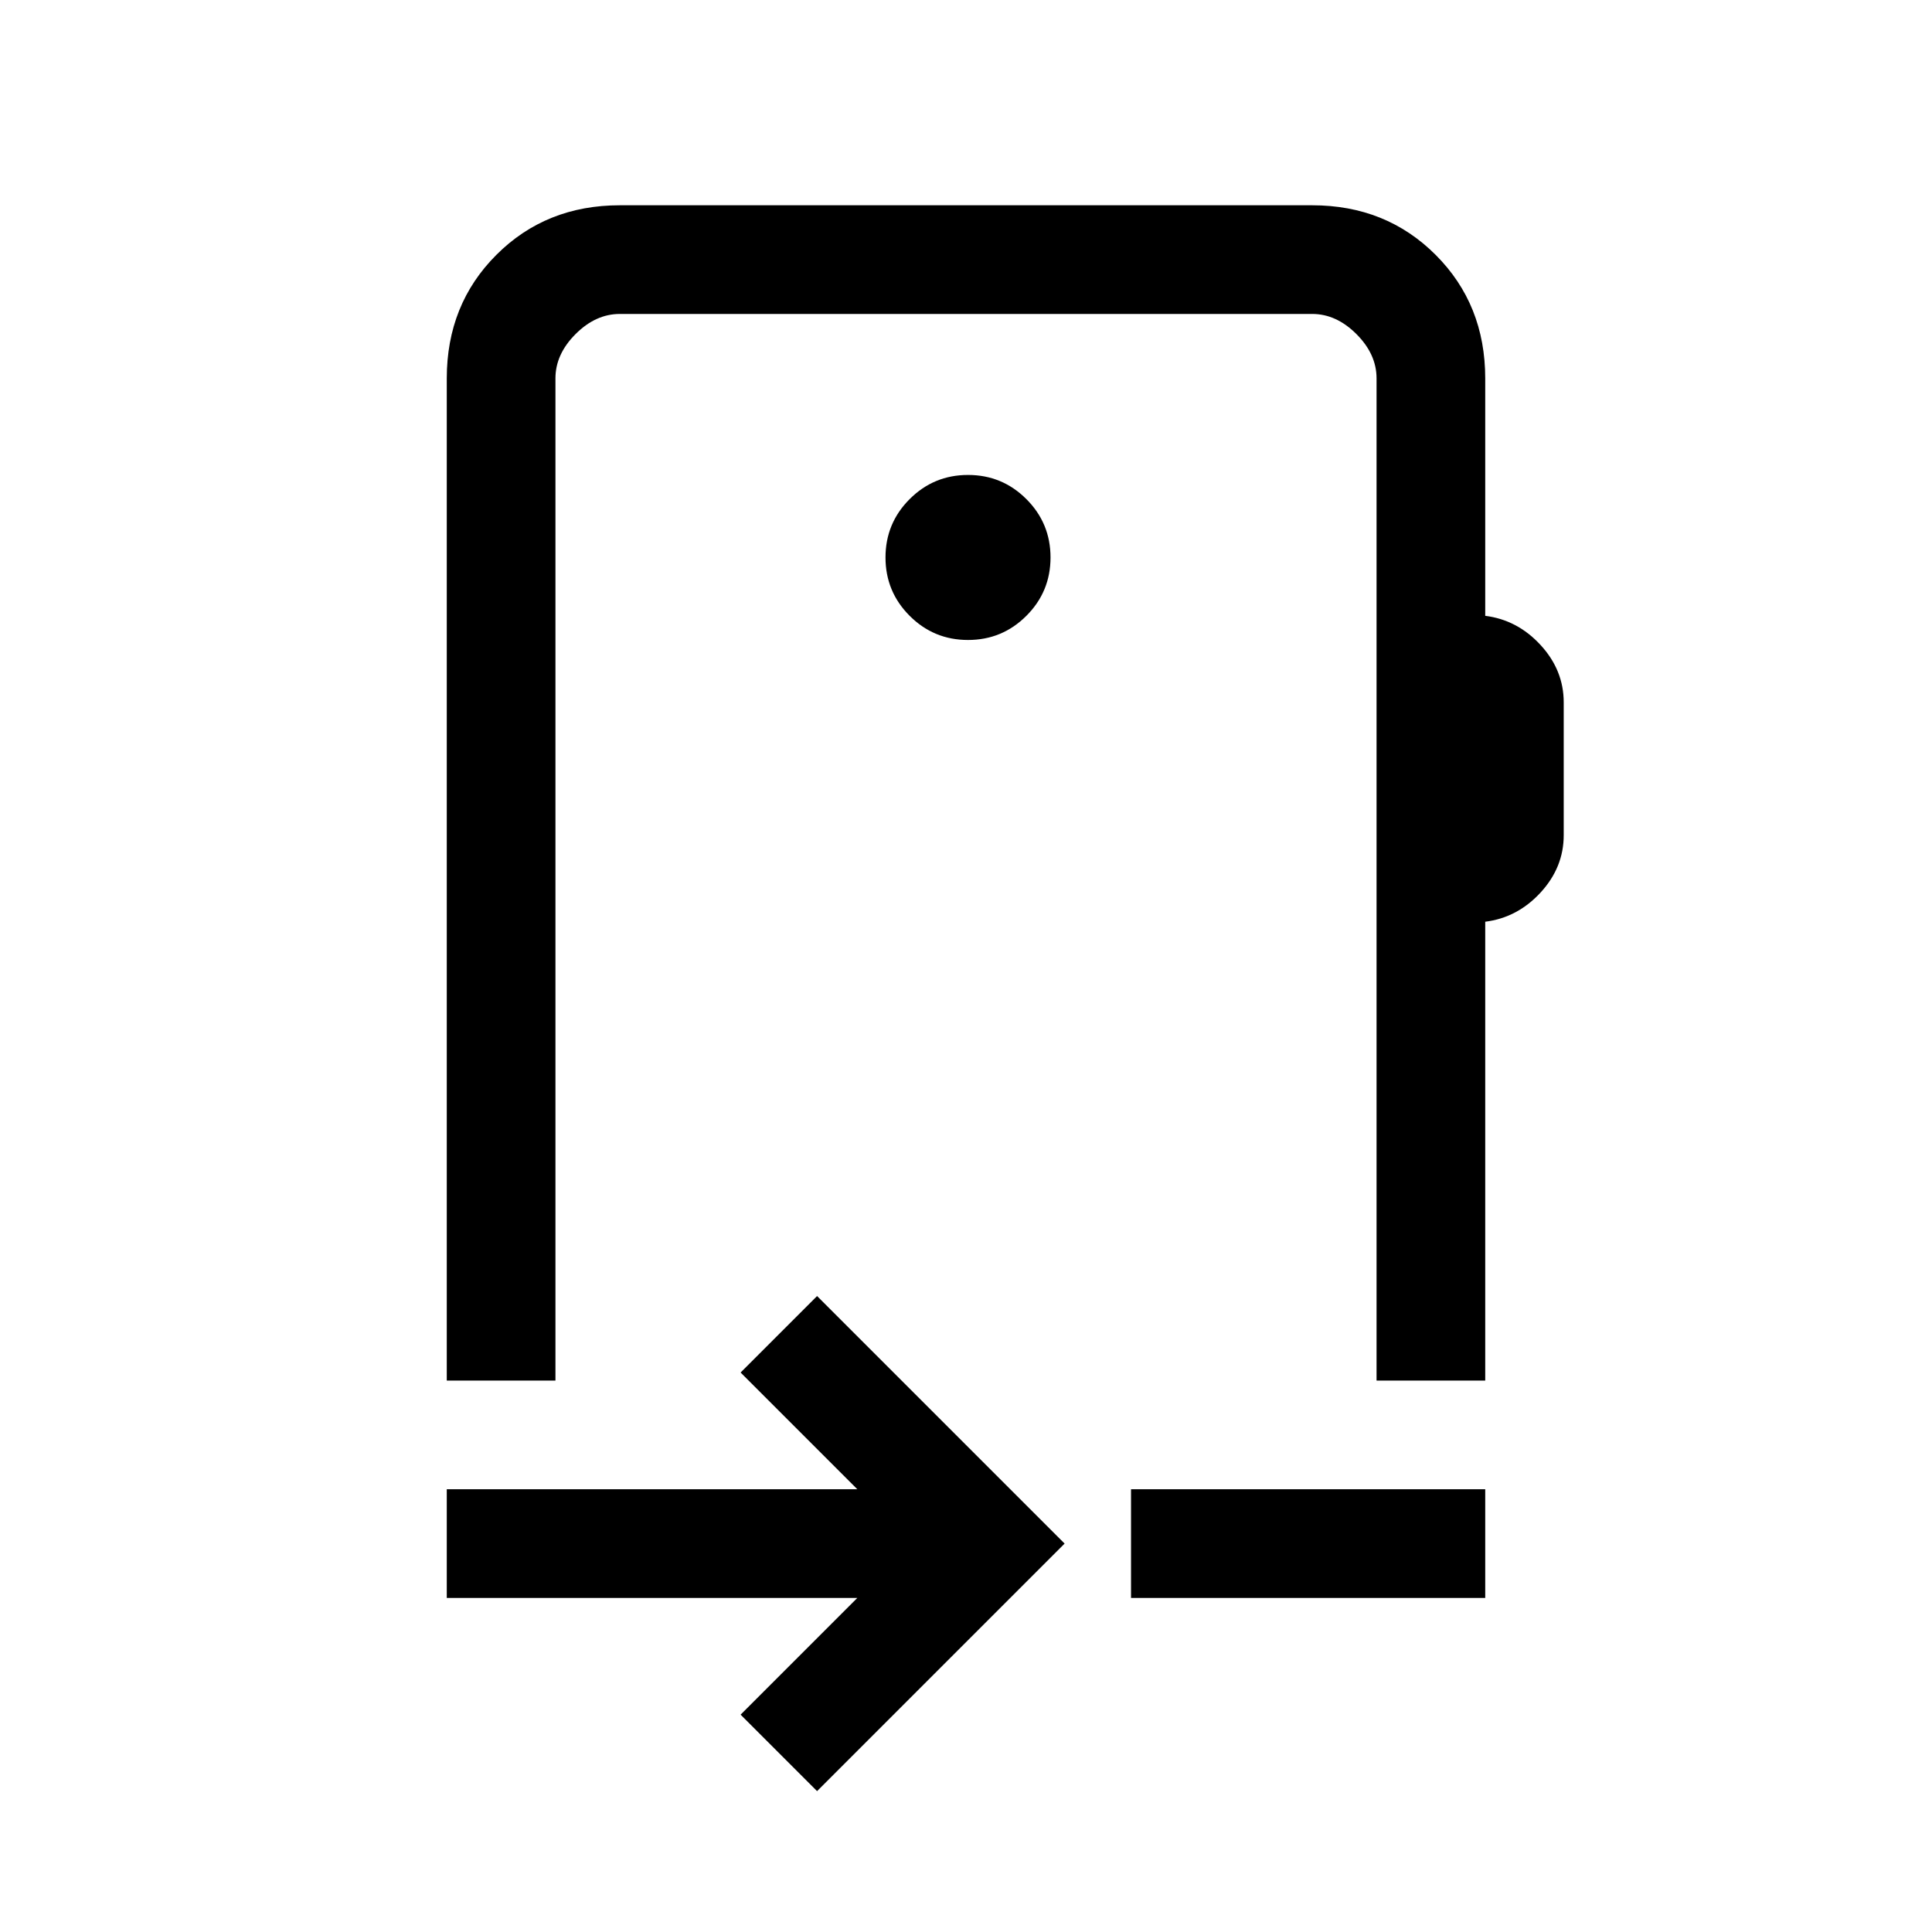 <svg xmlns="http://www.w3.org/2000/svg" height="24" viewBox="0 -960 960 960" width="24"><path d="m406-70-38-38 58-58H222v-54h204l-58-58 38-38 123 123L406-70Zm156-96v-54h176v54H562Zm-82-373ZM276-772v498h-54v-498q0-36.72 24.64-61.36Q271.27-858 308-858h344q36.72 0 61.36 24.64T738-772v118q16 2 27.5 14.5T777-611v66q0 16-11.5 28.5T738-502v228h-54v-498q0-12-10-22t-22-10H308q-12 0-22 10t-10 22Zm205 130q17 0 29-12t12-29q0-17-12-29t-29-12q-17 0-29 12t-12 29q0 17 12 29t29 12Z"/></svg>